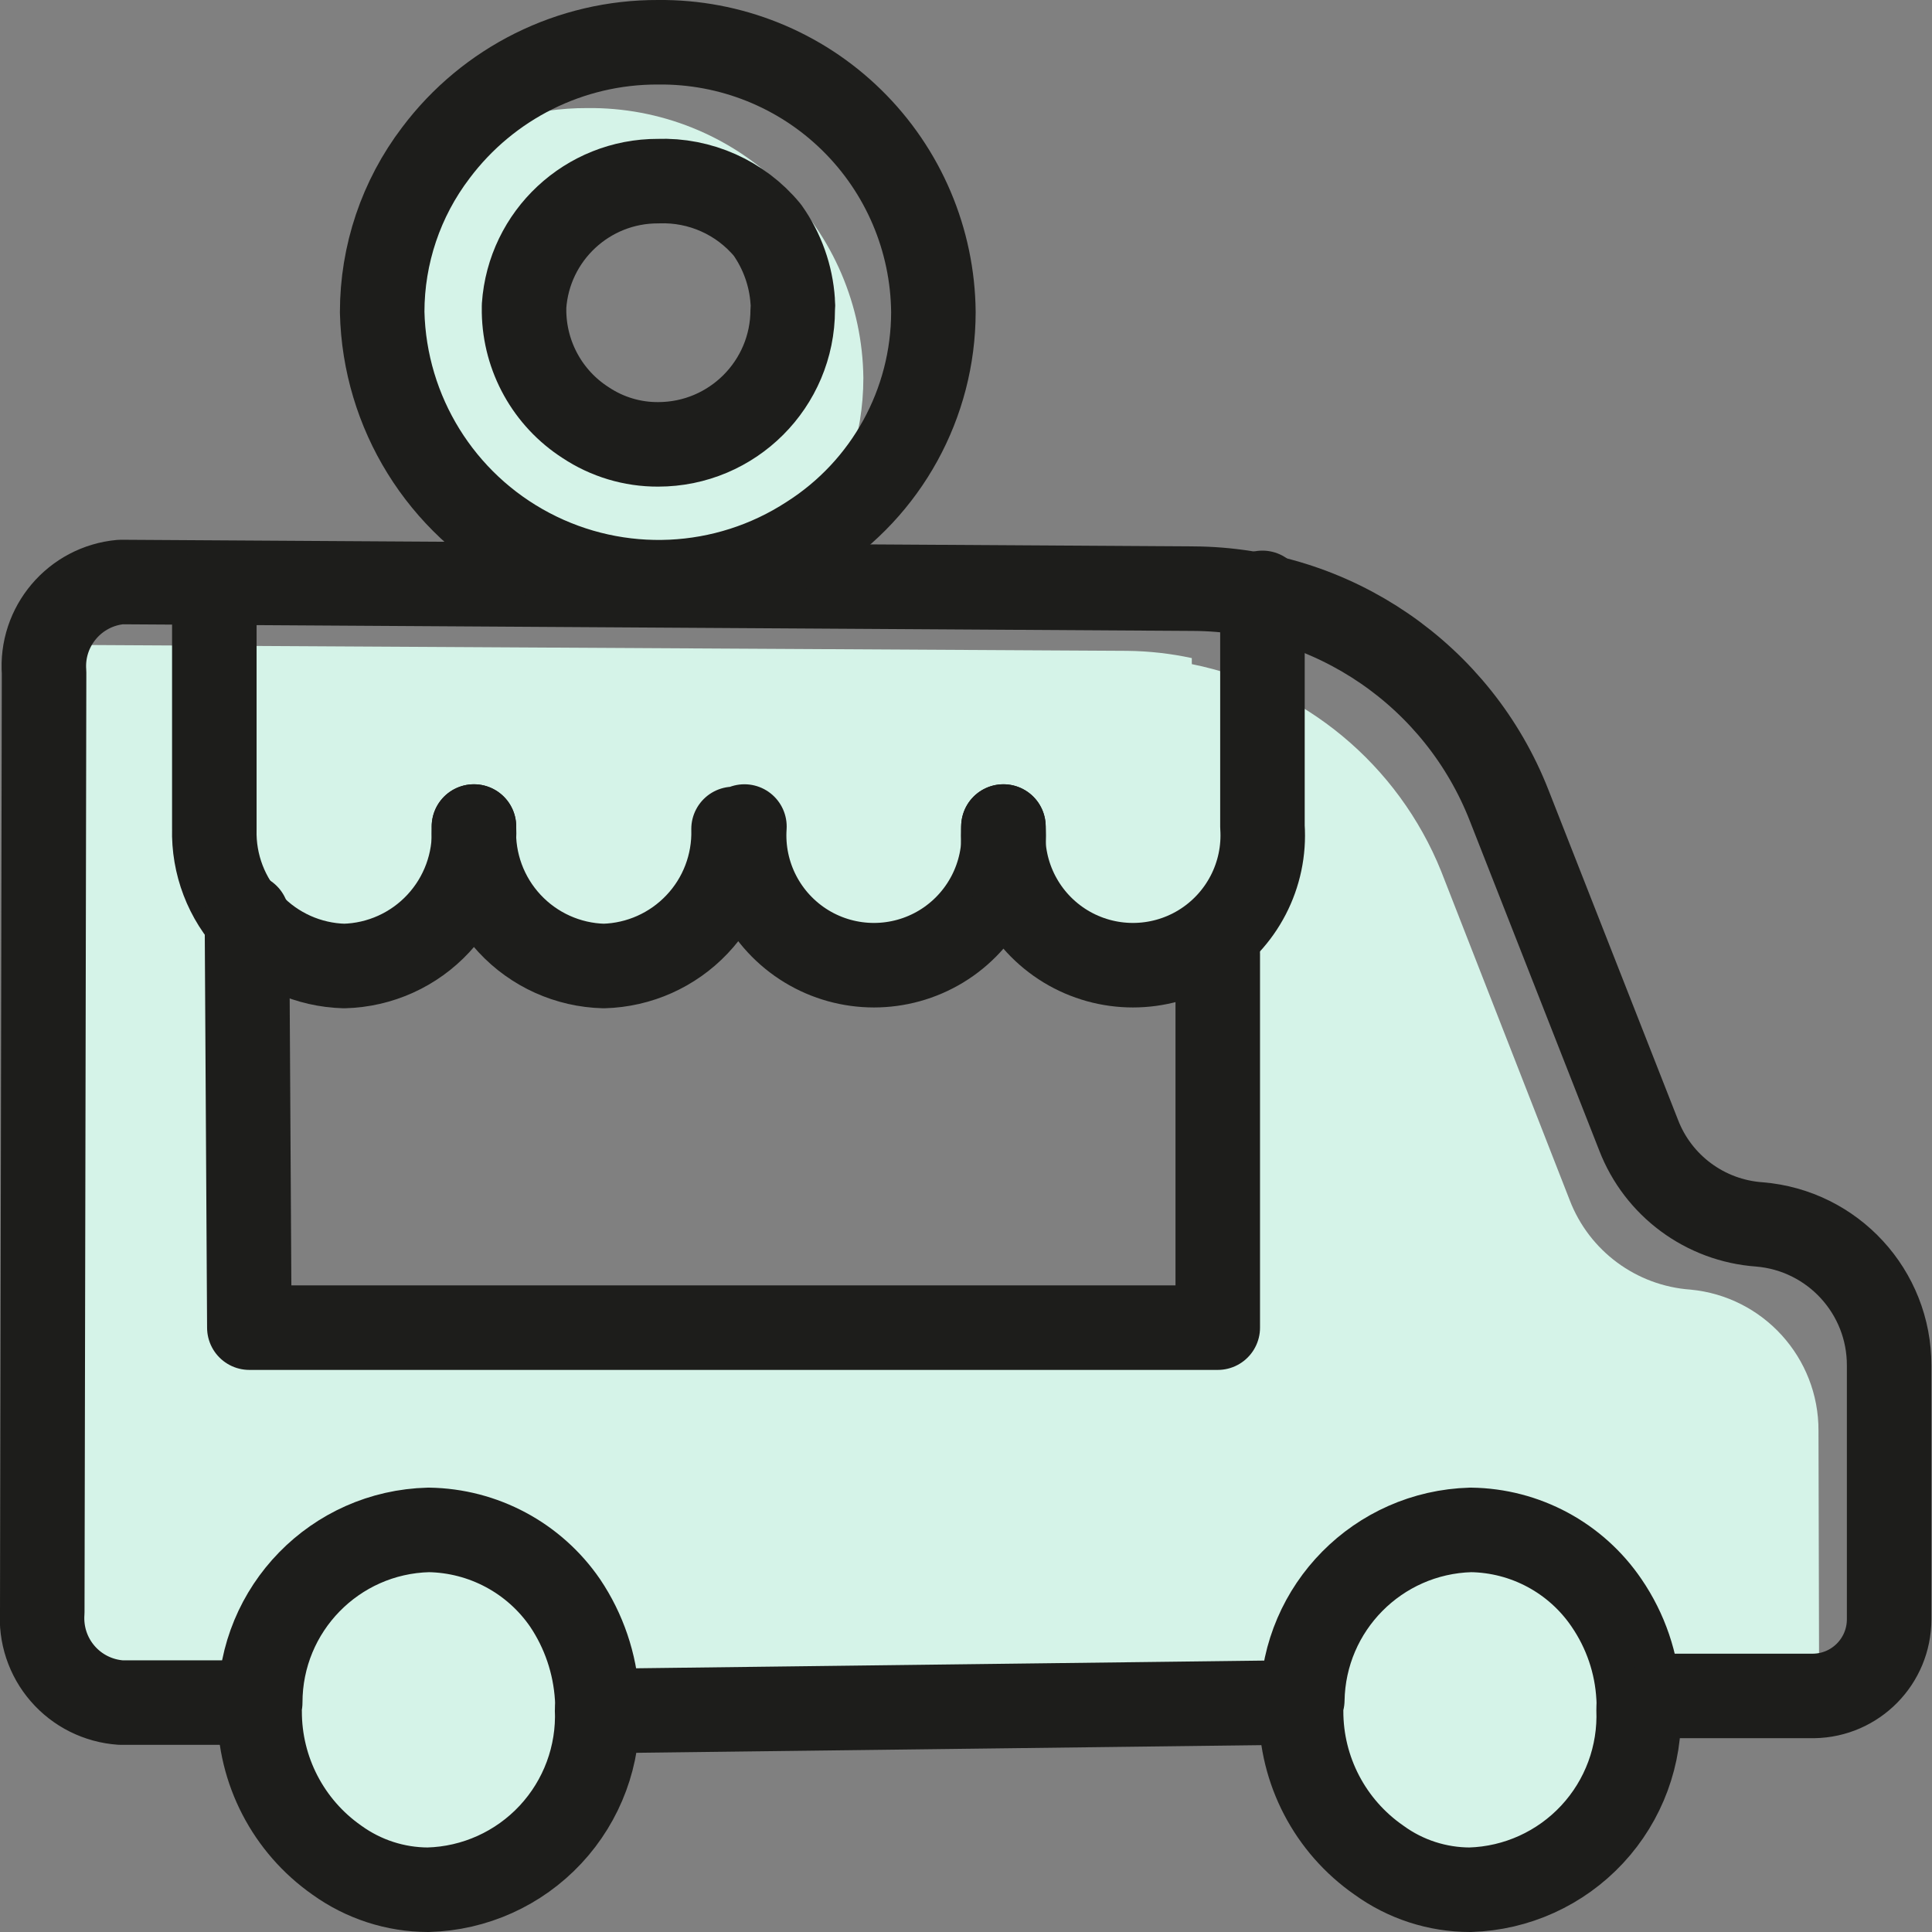 <svg xmlns="http://www.w3.org/2000/svg" width="32" height="32" viewBox="0 0 32 32">
    <rect x="0" y="0" width="32" height="32" fill="#808080" stroke="none"/>
    <g fill="none" fill-rule="evenodd">
        <path fill="#D5F3E8" fill-rule="nonzero" d="M30.12 23.7c.005-1.211-.914-2.226-2.12-2.34-.897-.064-1.677-.64-2-1.48l-2.13-5.45c-.712-1.765-2.264-3.054-4.13-3.43v-.1c-.352-.076-.71-.116-1.07-.12l-17.8-.1c-.7 0-.1.93-.1 1.76l.09 14.99c0 .83 2.29 1.19 3 1.18 0 0 2.33 2.68 2.89 2.68 1.55 0 3.14-2.88 3.14-3h11.66s.29 1.29.31 1.33c.9 2 3.41 1.15 3.41 1.15l2.32-2.73c.7 0 2.54.48 2.54-.21l-.01-4.13zM20.17 22H4.3v-6l3.54-.77 2.15.77 2.33-1 2.15.92 2.15-.77 3.55.77V22zM9.73 1.79c-.89-.003-1.763.254-2.51.74-.578.759-.89 1.686-.89 2.64.039 1.661.974 3.17 2.444 3.945 1.47.775 3.244.692 4.636-.215.578-.759.89-1.686.89-2.64-.013-1.199-.502-2.343-1.36-3.182-.856-.838-2.011-1.301-3.21-1.288zm3.39 3.38c.003.59-.23 1.158-.647 1.576-.416.419-.982.654-1.573.654-.431-.008-.85-.148-1.2-.4-.63-.412-1.007-1.117-1-1.87-.005-.033-.005-.067 0-.1 0-1.226.994-2.22 2.22-2.22 1.226 0 2.22.994 2.22 2.22l-.02.14z"/>
        <path stroke="#1D1D1B" stroke-linecap="round" stroke-linejoin="round" stroke-width="1.4" d="M21.55 28.34c-.002.985.48 1.908 1.29 2.47.439.319.968.49 1.51.49.77-.023 1.497-.354 2.021-.917.525-.564.801-1.314.769-2.083.005-.063.005-.127 0-.19-.03-.559-.214-1.098-.53-1.56-.507-.747-1.347-1.199-2.25-1.21-1.535.043-2.764 1.285-2.79 2.82-.015.059-.022.12-.02.18h0zM4.3 28.34c-.004.983.474 1.906 1.28 2.47.44.317.968.489 1.51.49.771-.02 1.502-.35 2.028-.914.526-.564.804-1.315.772-2.086.005-.063.005-.127 0-.19-.036-.558-.218-1.096-.53-1.56-.512-.746-1.355-1.197-2.26-1.21-1.552.038-2.79 1.307-2.79 2.86-.008.046-.012.093-.01.14zM8.68 5.17c.013.742.395 1.429 1.02 1.83.355.236.773.362 1.2.36 1.232 0 2.23-.998 2.23-2.23.005-.047.005-.093 0-.14-.028-.425-.174-.833-.42-1.18-.444-.537-1.114-.836-1.81-.81-1.17-.003-2.141.903-2.22 2.07v.1zM9.89 28.34L21.31 28.2"/>
        <path stroke="#1D1D1B" stroke-linecap="round" stroke-linejoin="round" stroke-width="1.4" d="M27.6 28.09h2.44c.694-.01 1.25-.576 1.25-1.27v-4.2c.004-1.222-.932-2.24-2.15-2.34h0c-.897-.064-1.677-.64-2-1.48L25 13.35c-.842-2.162-2.92-3.59-5.24-3.6L2 9.64c-.762.069-1.328.737-1.27 1.5L.7 26.7c-.027.372.094.739.338 1.02.244.282.59.454.962.48h2.28"/>
        <path stroke="#1D1D1B" stroke-linecap="round" stroke-linejoin="round" stroke-width="1.4" d="M7.85 13.69c.027.593-.186 1.172-.59 1.606-.404.435-.967.689-1.56.704-.586-.016-1.142-.264-1.545-.69-.404-.425-.621-.994-.605-1.58v-4"/>
        <path stroke="#1D1D1B" stroke-linecap="round" stroke-linejoin="round" stroke-width="1.4" d="M7.85 13.69c-.027.593.186 1.172.59 1.606.404.435.967.689 1.56.704.586-.016 1.142-.264 1.545-.69.404-.425.621-.994.605-1.58M12.33 13.69c-.055.801.342 1.566 1.028 1.984.686.417 1.548.417 2.234 0 .686-.418 1.083-1.183 1.028-1.984"/>
        <path stroke="#1D1D1B" stroke-linecap="round" stroke-linejoin="round" stroke-width="1.4" d="M20.91 9.82v3.87c.055.801-.342 1.566-1.028 1.984-.686.417-1.548.417-2.234 0-.686-.418-1.083-1.183-1.028-1.984"/>
        <path stroke="#1D1D1B" stroke-linecap="round" stroke-linejoin="round" stroke-width="1.4" d="M20.17 15.8L20.17 21.99 6.4 21.99 4.13 21.99 4.09 15.17M15.46 5.17c-.002 1.512-.775 2.918-2.05 3.73-1.392.907-3.166.99-4.636.215-1.47-.774-2.405-2.284-2.444-3.945 0-.954.312-1.881.89-2.64C8.089 1.373 9.453.694 10.9.7c1.198-.013 2.352.45 3.207 1.289.856.839 1.342 1.983 1.353 3.181h0z"/>
    </g>
</svg>
